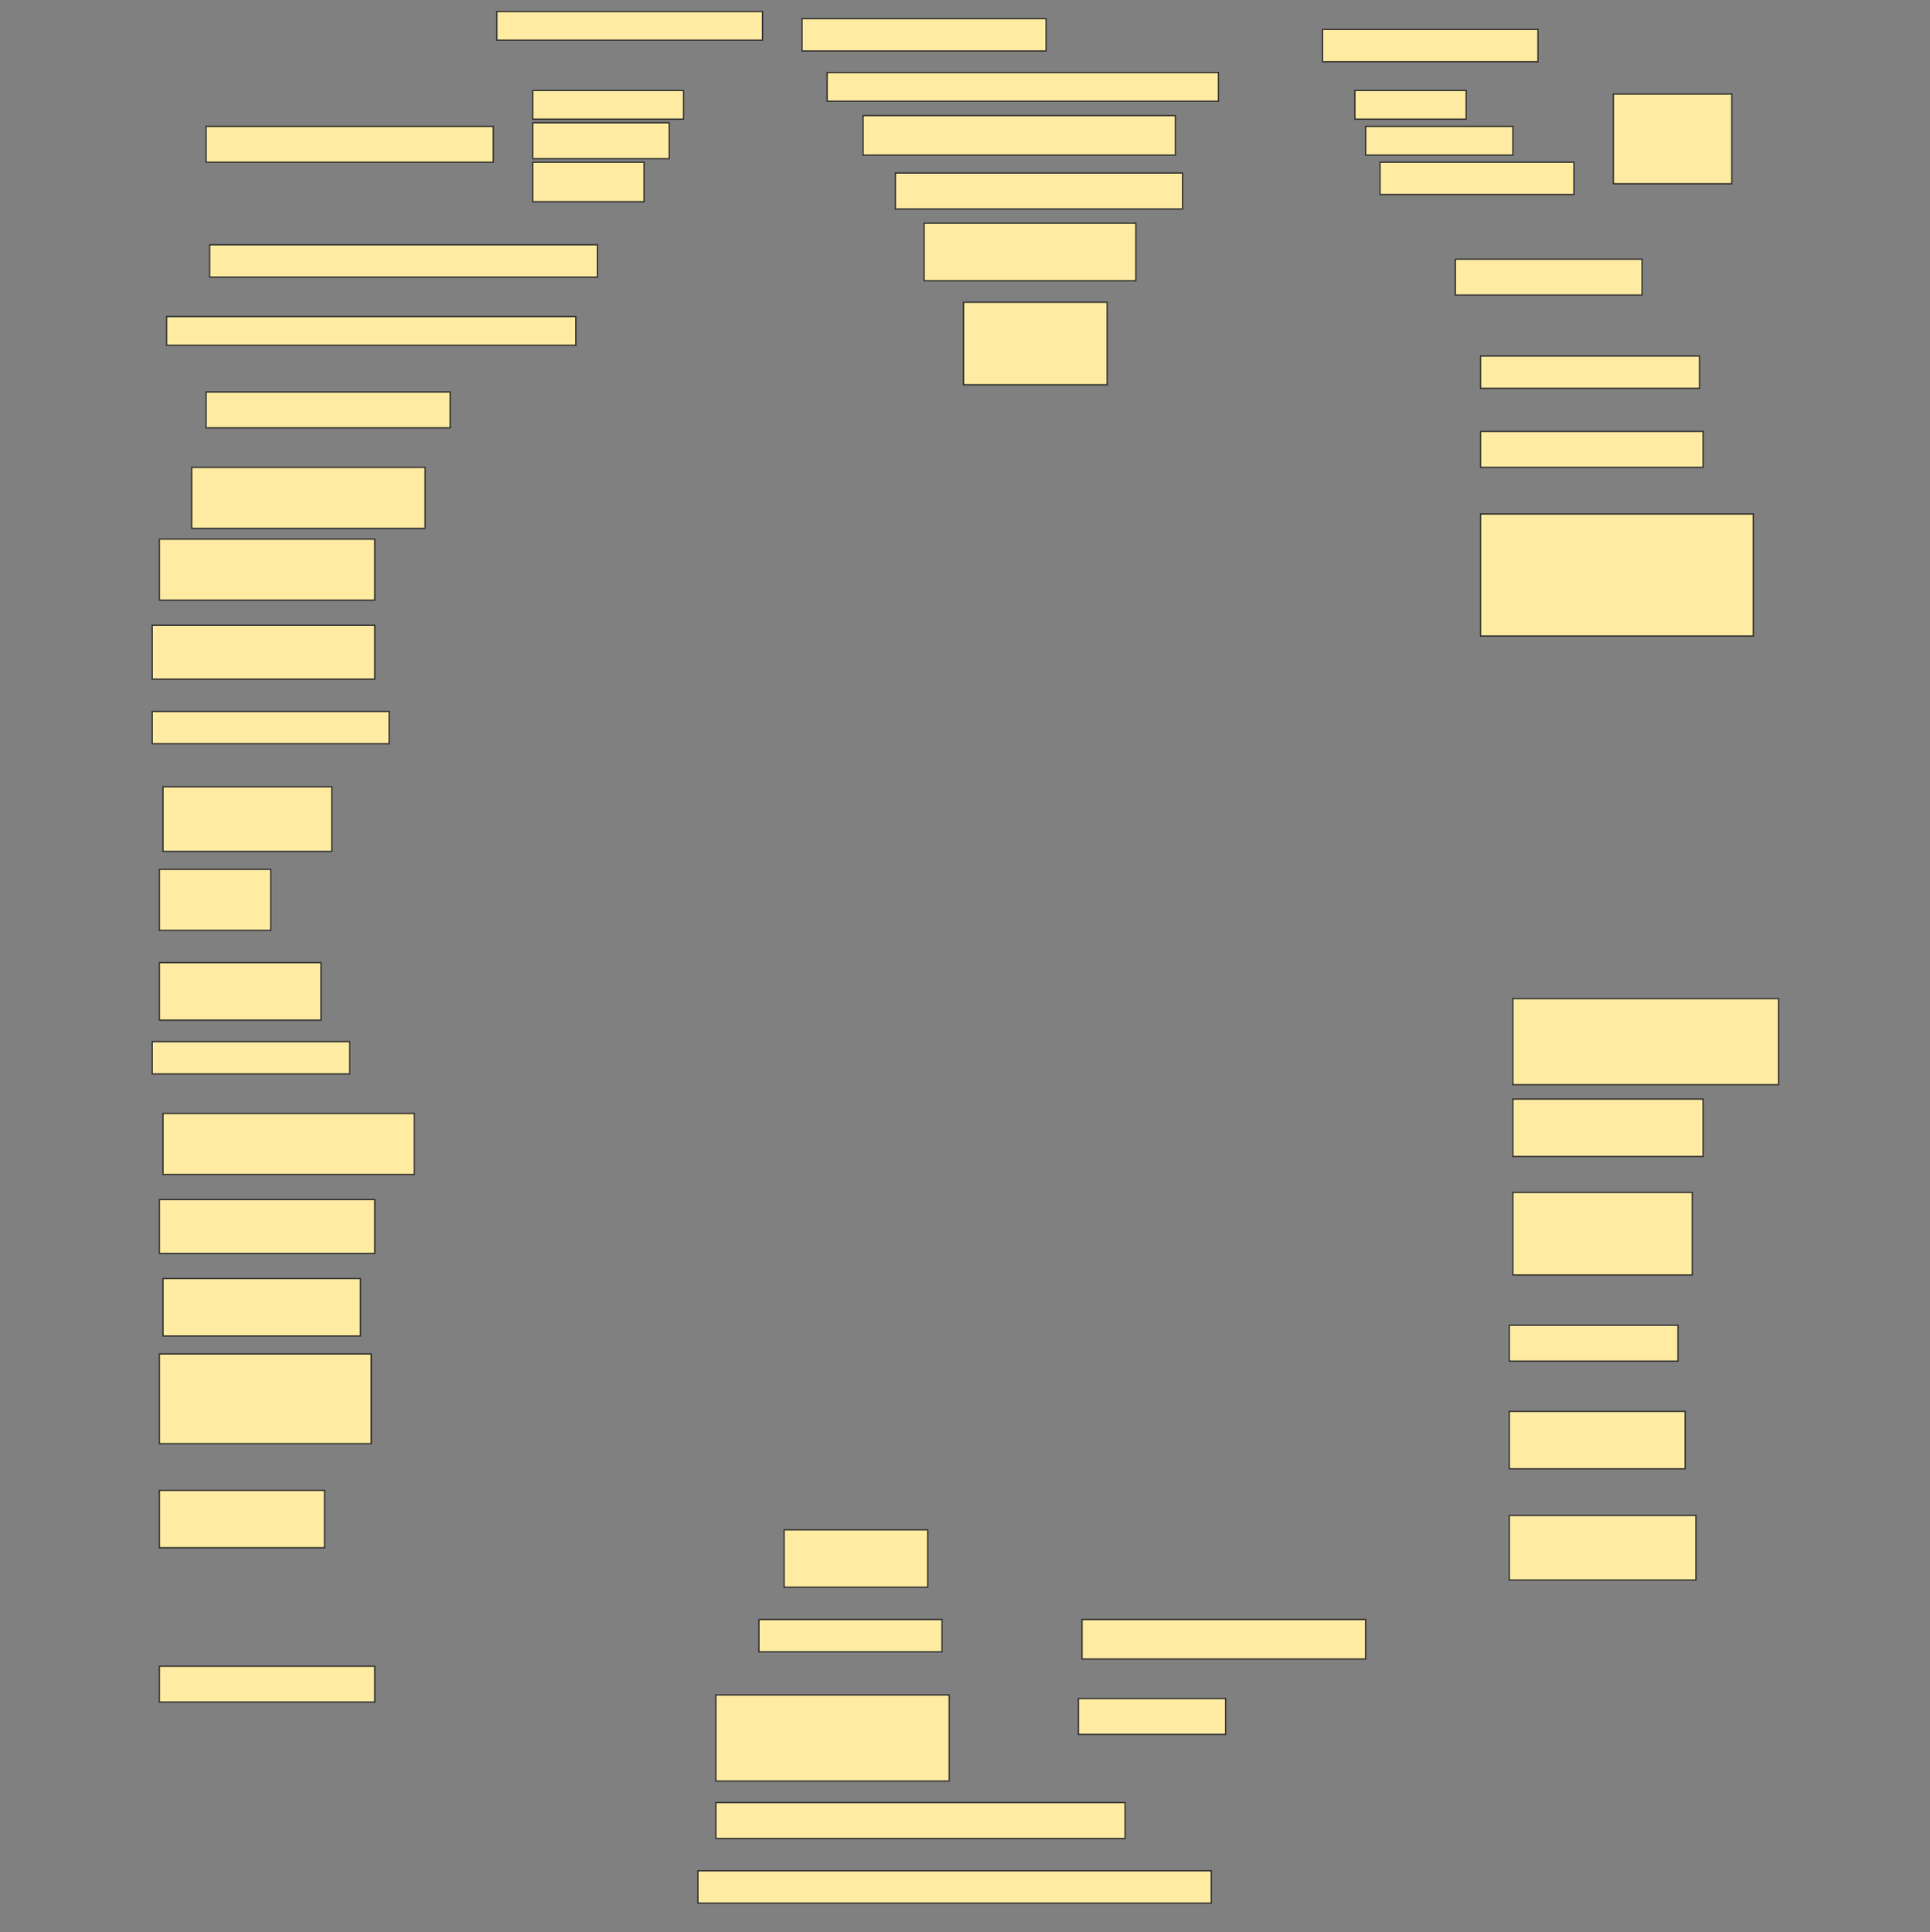 <svg height="1538" width="1536" xmlns="http://www.w3.org/2000/svg">
 <rect width="100%" height="100%" fill="#808080" stroke="none"/>
 <!-- Created with Image Occlusion Enhanced -->
 <g>
  <title>Labels</title>
 </g>
 <g>
  <title>Masks</title>
  <rect fill="#FFEBA2" height="22.857" id="16b0ac098c9e455cbcef4604140a03b7-ao-1" stroke="#2D2D2D" width="211.429" x="395.429" y="9.143"/>
  <rect fill="#FFEBA2" height="25.714" id="16b0ac098c9e455cbcef4604140a03b7-ao-2" stroke="#2D2D2D" width="194.286" x="638.286" y="14.857"/>
  <rect fill="#FFEBA2" height="25.714" id="16b0ac098c9e455cbcef4604140a03b7-ao-3" stroke="#2D2D2D" width="171.429" x="1052.572" y="23.429"/>
  <rect fill="#FFEBA2" height="22.857" id="16b0ac098c9e455cbcef4604140a03b7-ao-4" stroke="#2D2D2D" width="311.429" x="658.286" y="57.714"/>
  <g id="16b0ac098c9e455cbcef4604140a03b7-ao-5">
   <rect fill="#FFEBA2" height="28.571" stroke="#2D2D2D" width="228.571" x="164" y="100.571"/>
   <rect fill="#FFEBA2" height="22.857" stroke="#2D2D2D" width="120" x="424" y="72"/>
   <rect fill="#FFEBA2" height="28.571" stroke="#2D2D2D" width="108.571" x="424" y="97.714"/>
   <rect fill="#FFEBA2" height="31.429" stroke="#2D2D2D" width="88.571" x="424" y="129.143"/>
  </g>
  <g id="16b0ac098c9e455cbcef4604140a03b7-ao-6">
   <rect fill="#FFEBA2" height="71.429" stroke="#2D2D2D" width="94.286" x="1284" y="74.857"/>
   <rect fill="#FFEBA2" height="22.857" stroke="#2D2D2D" width="88.571" x="1078.286" y="72"/>
   <rect fill="#FFEBA2" height="22.857" stroke="#2D2D2D" width="117.143" x="1086.857" y="100.571"/>
   <rect fill="#FFEBA2" height="25.714" stroke="#2D2D2D" stroke-dasharray="null" stroke-linecap="null" stroke-linejoin="null" width="154.286" x="1098.286" y="129.143"/>
  </g>
  <rect fill="#FFEBA2" height="31.429" id="16b0ac098c9e455cbcef4604140a03b7-ao-7" stroke="#2D2D2D" stroke-dasharray="null" stroke-linecap="null" stroke-linejoin="null" width="248.571" x="686.857" y="92"/>
  <rect fill="#FFEBA2" height="28.571" id="16b0ac098c9e455cbcef4604140a03b7-ao-8" stroke="#2D2D2D" stroke-dasharray="null" stroke-linecap="null" stroke-linejoin="null" width="228.571" x="712.572" y="137.714"/>
  <rect fill="#FFEBA2" height="25.714" id="16b0ac098c9e455cbcef4604140a03b7-ao-9" stroke="#2D2D2D" stroke-dasharray="null" stroke-linecap="null" stroke-linejoin="null" width="308.571" x="166.857" y="194.857"/>
  <rect fill="#FFEBA2" height="45.714" id="16b0ac098c9e455cbcef4604140a03b7-ao-10" stroke="#2D2D2D" stroke-dasharray="null" stroke-linecap="null" stroke-linejoin="null" width="168.571" x="735.429" y="177.714"/>
  <rect fill="#FFEBA2" height="28.571" id="16b0ac098c9e455cbcef4604140a03b7-ao-11" stroke="#2D2D2D" stroke-dasharray="null" stroke-linecap="null" stroke-linejoin="null" width="148.571" x="1158.286" y="206.286"/>
  <rect fill="#FFEBA2" height="22.857" id="16b0ac098c9e455cbcef4604140a03b7-ao-12" stroke="#2D2D2D" stroke-dasharray="null" stroke-linecap="null" stroke-linejoin="null" width="325.714" x="132.571" y="252"/>
  <rect fill="#FFEBA2" height="65.714" id="16b0ac098c9e455cbcef4604140a03b7-ao-13" stroke="#2D2D2D" stroke-dasharray="null" stroke-linecap="null" stroke-linejoin="null" width="114.286" x="766.857" y="240.571"/>
  <rect fill="#FFEBA2" height="25.714" id="16b0ac098c9e455cbcef4604140a03b7-ao-14" stroke="#2D2D2D" stroke-dasharray="null" stroke-linecap="null" stroke-linejoin="null" width="174.286" x="1178.286" y="283.429"/>
  <rect fill="#FFEBA2" height="28.571" id="16b0ac098c9e455cbcef4604140a03b7-ao-15" stroke="#2D2D2D" stroke-dasharray="null" stroke-linecap="null" stroke-linejoin="null" width="194.286" x="164" y="312"/>
  <rect fill="#FFEBA2" height="28.571" id="16b0ac098c9e455cbcef4604140a03b7-ao-16" stroke="#2D2D2D" stroke-dasharray="null" stroke-linecap="null" stroke-linejoin="null" width="177.143" x="1178.286" y="343.429"/>
  <rect fill="#FFEBA2" height="48.571" id="16b0ac098c9e455cbcef4604140a03b7-ao-17" stroke="#2D2D2D" stroke-dasharray="null" stroke-linecap="null" stroke-linejoin="null" width="185.714" x="152.572" y="372"/>
  <rect fill="#FFEBA2" height="97.143" id="16b0ac098c9e455cbcef4604140a03b7-ao-18" stroke="#2D2D2D" stroke-dasharray="null" stroke-linecap="null" stroke-linejoin="null" width="217.143" x="1178.286" y="409.143"/>
  <rect fill="#FFEBA2" height="48.571" id="16b0ac098c9e455cbcef4604140a03b7-ao-19" stroke="#2D2D2D" stroke-dasharray="null" stroke-linecap="null" stroke-linejoin="null" width="171.429" x="126.857" y="429.143"/>
  <rect fill="#FFEBA2" height="42.857" id="16b0ac098c9e455cbcef4604140a03b7-ao-20" stroke="#2D2D2D" stroke-dasharray="null" stroke-linecap="null" stroke-linejoin="null" width="177.143" x="121.143" y="497.714"/>
  <rect fill="#FFEBA2" height="25.714" id="16b0ac098c9e455cbcef4604140a03b7-ao-21" stroke="#2D2D2D" stroke-dasharray="null" stroke-linecap="null" stroke-linejoin="null" width="188.571" x="121.143" y="566.286"/>
  <rect fill="#FFEBA2" height="51.429" id="16b0ac098c9e455cbcef4604140a03b7-ao-22" stroke="#2D2D2D" stroke-dasharray="null" stroke-linecap="null" stroke-linejoin="null" width="134.286" x="129.714" y="626.286"/>
  <rect fill="#FFEBA2" height="48.571" id="16b0ac098c9e455cbcef4604140a03b7-ao-23" stroke="#2D2D2D" stroke-dasharray="null" stroke-linecap="null" stroke-linejoin="null" width="88.571" x="126.857" y="692"/>
  <rect fill="#FFEBA2" height="45.714" id="16b0ac098c9e455cbcef4604140a03b7-ao-24" stroke="#2D2D2D" stroke-dasharray="null" stroke-linecap="null" stroke-linejoin="null" width="128.571" x="126.857" y="766.286"/>
  <rect fill="#FFEBA2" height="68.571" id="16b0ac098c9e455cbcef4604140a03b7-ao-25" stroke="#2D2D2D" stroke-dasharray="null" stroke-linecap="null" stroke-linejoin="null" width="211.429" x="1204" y="794.857"/>
  <rect fill="#FFEBA2" height="25.714" id="16b0ac098c9e455cbcef4604140a03b7-ao-26" stroke="#2D2D2D" stroke-dasharray="null" stroke-linecap="null" stroke-linejoin="null" width="157.143" x="121.143" y="829.143"/>
  <rect fill="#FFEBA2" height="45.714" id="16b0ac098c9e455cbcef4604140a03b7-ao-27" stroke="#2D2D2D" stroke-dasharray="null" stroke-linecap="null" stroke-linejoin="null" width="151.429" x="1204" y="874.857"/>
  <rect fill="#FFEBA2" height="48.571" id="16b0ac098c9e455cbcef4604140a03b7-ao-28" stroke="#2D2D2D" stroke-dasharray="null" stroke-linecap="null" stroke-linejoin="null" width="200" x="129.714" y="886.286"/>
  <rect fill="#FFEBA2" height="42.857" id="16b0ac098c9e455cbcef4604140a03b7-ao-29" stroke="#2D2D2D" stroke-dasharray="null" stroke-linecap="null" stroke-linejoin="null" width="171.429" x="126.857" y="954.857"/>
  <rect fill="#FFEBA2" height="65.714" id="16b0ac098c9e455cbcef4604140a03b7-ao-30" stroke="#2D2D2D" stroke-dasharray="null" stroke-linecap="null" stroke-linejoin="null" width="142.857" x="1204" y="949.143"/>
  <rect fill="#FFEBA2" height="45.714" id="16b0ac098c9e455cbcef4604140a03b7-ao-31" stroke="#2D2D2D" stroke-dasharray="null" stroke-linecap="null" stroke-linejoin="null" width="157.143" x="129.714" y="1017.714"/>
  <rect fill="#FFEBA2" height="28.571" id="16b0ac098c9e455cbcef4604140a03b7-ao-32" stroke="#2D2D2D" stroke-dasharray="null" stroke-linecap="null" stroke-linejoin="null" width="134.286" x="1201.143" y="1054.857"/>
  <rect fill="#FFEBA2" height="71.429" id="16b0ac098c9e455cbcef4604140a03b7-ao-33" stroke="#2D2D2D" stroke-dasharray="null" stroke-linecap="null" stroke-linejoin="null" width="168.571" x="126.857" y="1077.714"/>
  <rect fill="#FFEBA2" height="45.714" id="16b0ac098c9e455cbcef4604140a03b7-ao-34" stroke="#2D2D2D" stroke-dasharray="null" stroke-linecap="null" stroke-linejoin="null" width="140" x="1201.143" y="1123.429"/>
  <rect fill="#FFEBA2" height="45.714" id="16b0ac098c9e455cbcef4604140a03b7-ao-35" stroke="#2D2D2D" stroke-dasharray="null" stroke-linecap="null" stroke-linejoin="null" width="131.429" x="126.857" y="1186.286"/>
  <rect fill="#FFEBA2" height="45.714" id="16b0ac098c9e455cbcef4604140a03b7-ao-36" stroke="#2D2D2D" stroke-dasharray="null" stroke-linecap="null" stroke-linejoin="null" width="114.286" x="624" y="1217.714"/>
  <rect fill="#FFEBA2" height="51.429" id="16b0ac098c9e455cbcef4604140a03b7-ao-37" stroke="#2D2D2D" stroke-dasharray="null" stroke-linecap="null" stroke-linejoin="null" width="148.571" x="1201.143" y="1206.286"/>
  <rect fill="#FFEBA2" height="25.714" id="16b0ac098c9e455cbcef4604140a03b7-ao-38" stroke="#2D2D2D" stroke-dasharray="null" stroke-linecap="null" stroke-linejoin="null" width="145.714" x="604" y="1289.143"/>
  <rect fill="#FFEBA2" height="31.429" id="16b0ac098c9e455cbcef4604140a03b7-ao-39" stroke="#2D2D2D" stroke-dasharray="null" stroke-linecap="null" stroke-linejoin="null" width="225.714" x="861.143" y="1289.143"/>
  <rect fill="#FFEBA2" height="28.571" id="16b0ac098c9e455cbcef4604140a03b7-ao-40" stroke="#2D2D2D" stroke-dasharray="null" stroke-linecap="null" stroke-linejoin="null" width="171.429" x="126.857" y="1326.286"/>
  <rect fill="#FFEBA2" height="68.571" id="16b0ac098c9e455cbcef4604140a03b7-ao-41" stroke="#2D2D2D" stroke-dasharray="null" stroke-linecap="null" stroke-linejoin="null" width="185.714" x="569.714" y="1349.143"/>
  <rect fill="#FFEBA2" height="28.571" id="16b0ac098c9e455cbcef4604140a03b7-ao-42" stroke="#2D2D2D" stroke-dasharray="null" stroke-linecap="null" stroke-linejoin="null" width="117.143" x="858.286" y="1352"/>
  
  <rect fill="#FFEBA2" height="28.571" id="16b0ac098c9e455cbcef4604140a03b7-ao-44" stroke="#2D2D2D" stroke-dasharray="null" stroke-linecap="null" stroke-linejoin="null" width="325.714" x="569.714" y="1434.857"/>
  <rect fill="#FFEBA2" height="25.714" id="16b0ac098c9e455cbcef4604140a03b7-ao-45" stroke="#2D2D2D" stroke-dasharray="null" stroke-linecap="null" stroke-linejoin="null" width="408.571" x="555.429" y="1489.143"/>
 </g>
</svg>